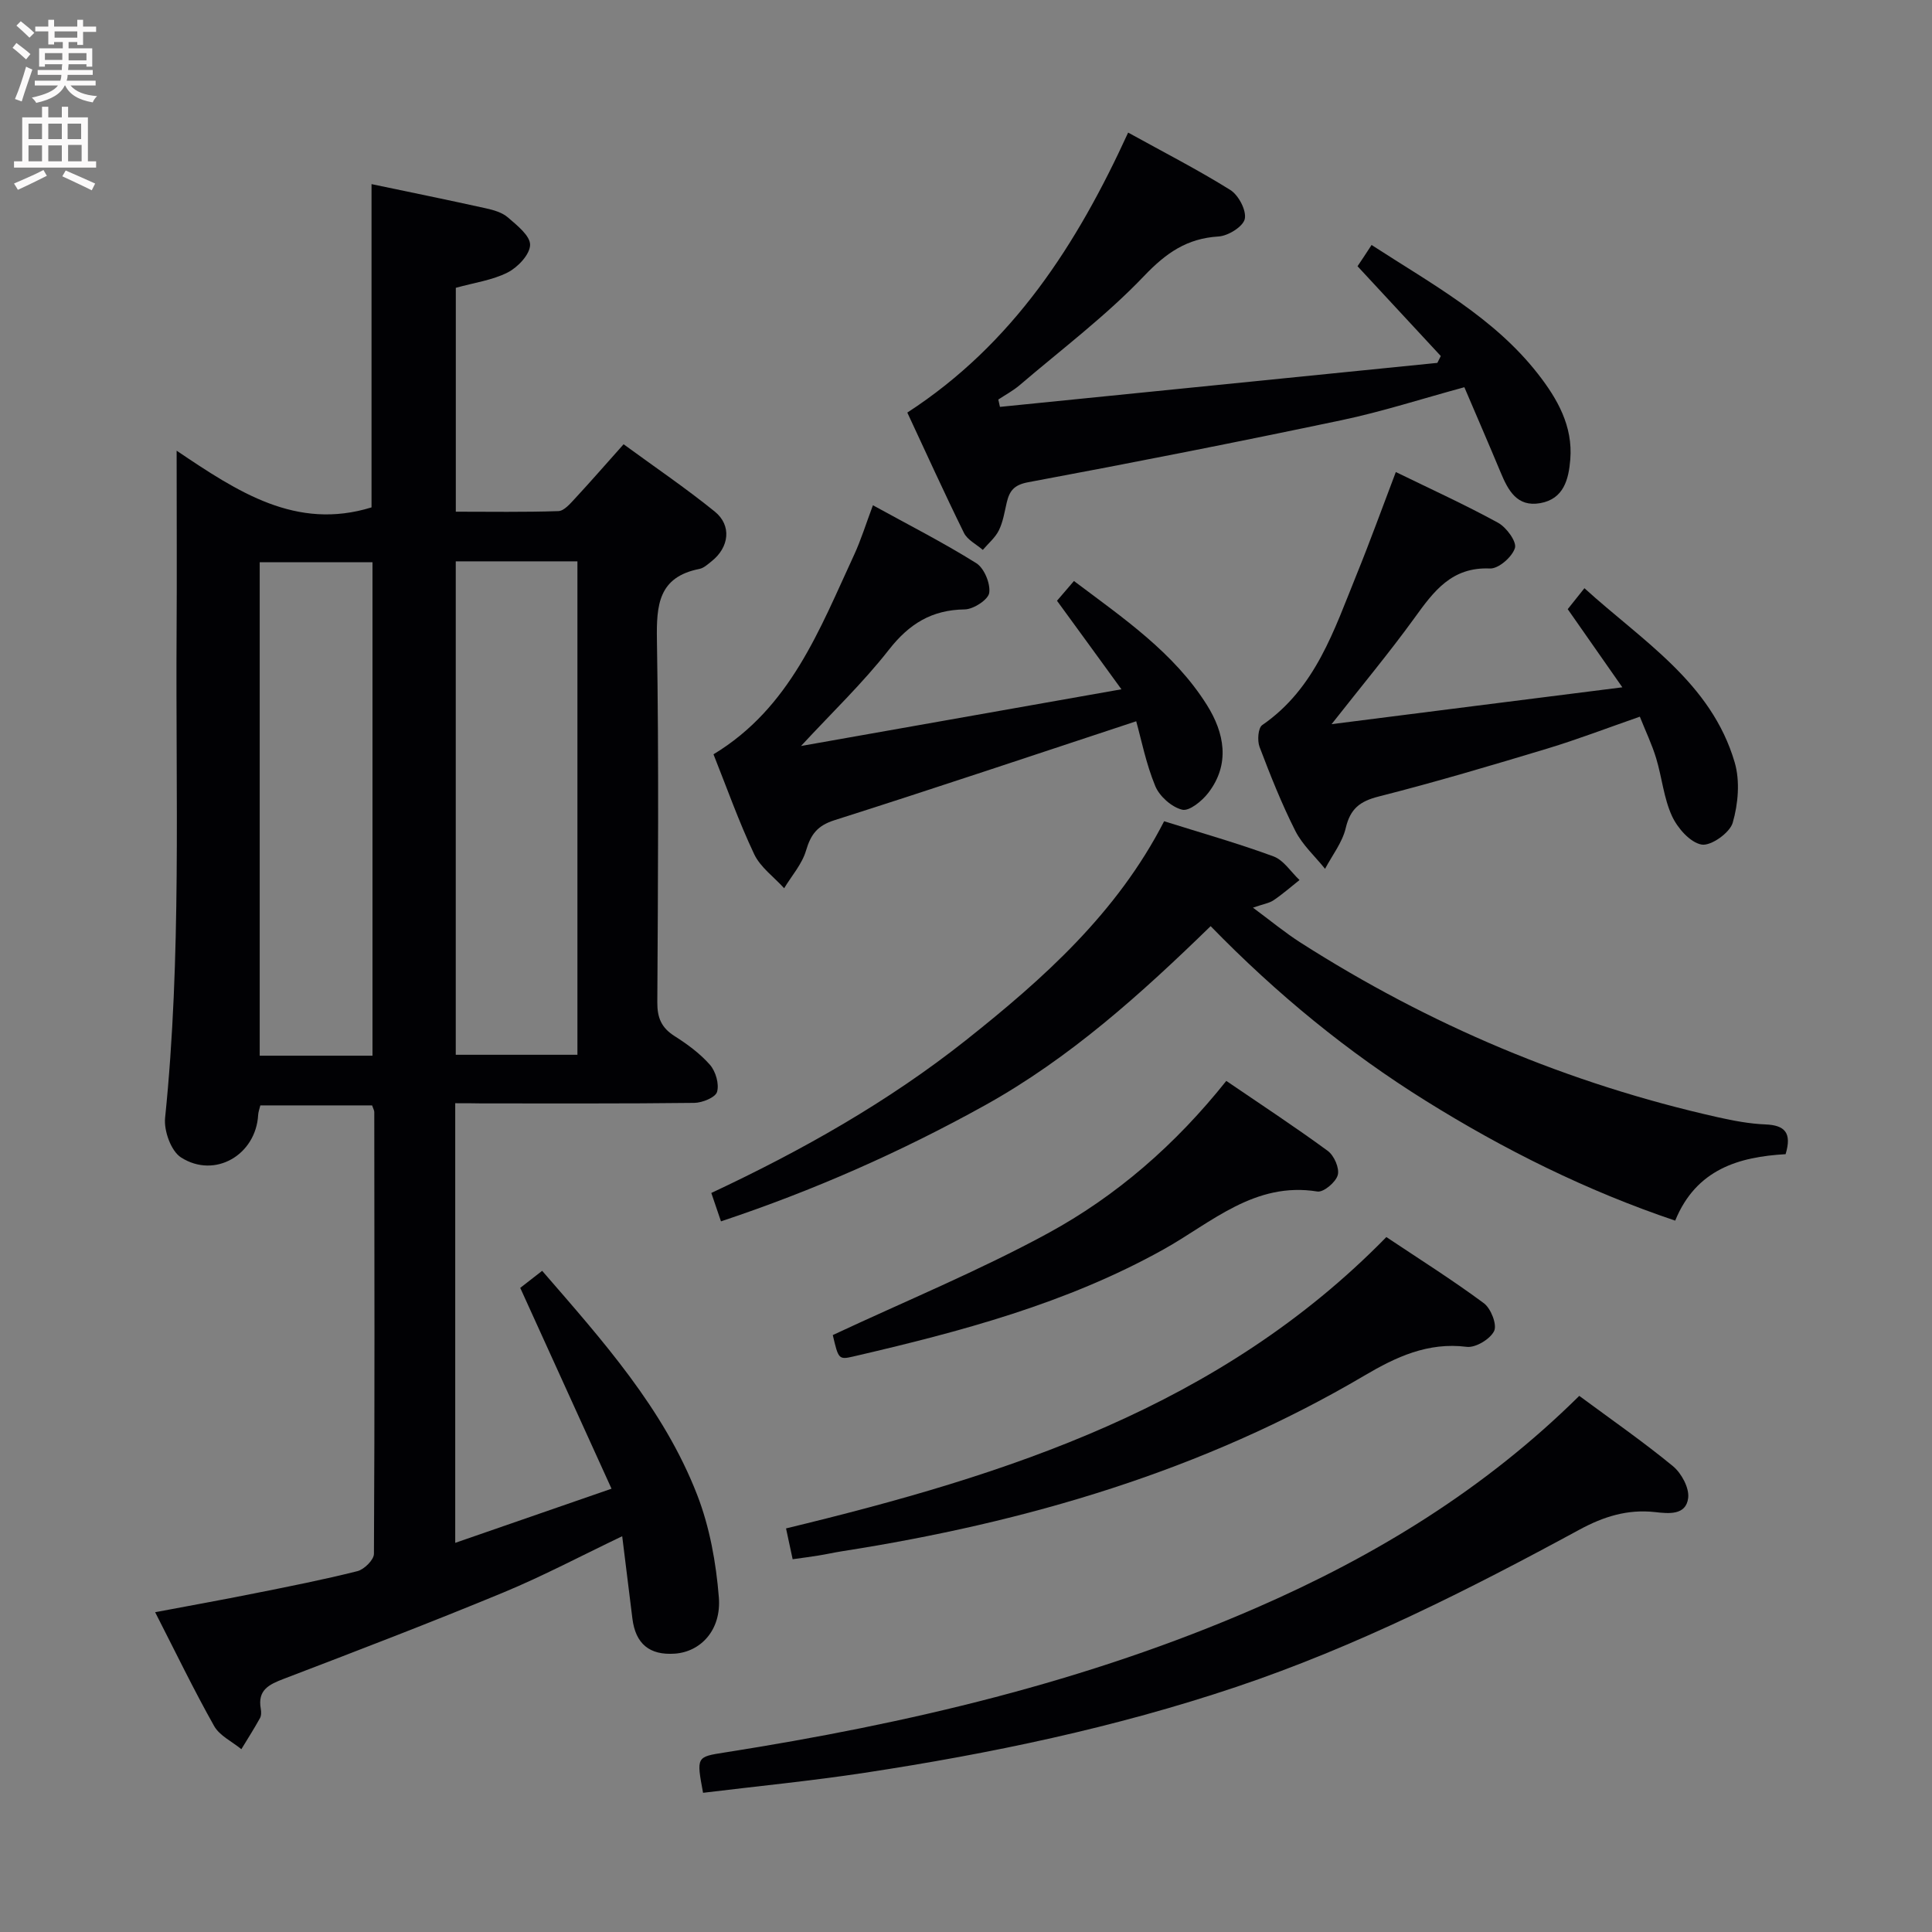 <svg enable-background="new 0 0 400 400" viewBox="0 0 400 400" xmlns="http://www.w3.org/2000/svg"><rect x="0" y="0" width="400" height="400" fill="#808080" stroke="none"/><g fill="#010104"><path d="m94.25 228.41v91.02c10.66-3.69 20.92-7.24 32.36-11.21-6.38-14.04-12.52-27.54-18.9-41.58 1.16-.9 2.81-2.19 4.54-3.53 12.54 14.48 25.18 28.56 32.09 46.38 2.59 6.67 3.92 14.06 4.49 21.23.54 6.78-3.77 11.27-9.11 11.65-5.24.37-8.14-2.03-8.79-7.27-.69-5.57-1.38-11.14-2.11-17.04-8.5 4.06-16.4 8.25-24.63 11.66-15.03 6.22-30.23 12.05-45.43 17.86-3.09 1.18-5.46 2.32-4.77 6.19.11.63.13 1.44-.17 1.96-1.21 2.18-2.55 4.29-3.85 6.42-1.92-1.58-4.5-2.78-5.64-4.8-4.21-7.48-7.95-15.23-12.21-23.56 7.27-1.37 13.89-2.56 20.47-3.88 7.16-1.43 14.34-2.84 21.41-4.62 1.4-.35 3.42-2.35 3.42-3.59.17-30.49.1-60.99.07-91.48 0-.31-.2-.62-.45-1.36-7.55 0-15.25 0-23.14 0-.17.71-.41 1.32-.45 1.95-.45 8.29-8.97 13.31-15.98 8.82-2.06-1.32-3.56-5.51-3.29-8.17 3.42-33.39 2.17-66.86 2.38-100.31.08-12.16.01-24.31.01-37.84 12.72 8.57 24.77 16.55 40.35 11.74 0-21.74 0-44.09 0-66.93 7.65 1.6 15.68 3.24 23.68 5.01 1.6.35 3.38.86 4.56 1.89 1.88 1.63 4.62 3.78 4.59 5.68-.03 1.98-2.54 4.64-4.62 5.7-3.18 1.62-6.92 2.12-10.76 3.19v46.35c7.06 0 14.15.12 21.24-.12 1.18-.04 2.44-1.54 3.42-2.59 3.27-3.53 6.43-7.16 10.08-11.25 6.41 4.69 12.85 9.06 18.87 13.93 3.56 2.88 3 7.41-.66 10.3-.78.62-1.61 1.4-2.52 1.58-8.49 1.68-8.91 7.47-8.79 14.76.41 24.99.22 49.99.08 74.98-.02 3.21.86 5.26 3.57 6.98 2.65 1.68 5.28 3.61 7.33 5.95 1.19 1.36 1.94 3.96 1.47 5.6-.33 1.15-3.05 2.26-4.71 2.28-14.66.18-29.33.1-43.99.11-1.77-.04-3.56-.04-5.51-.04zm.11-112.19v102.16h25.19c0-34.3 0-68.15 0-102.16-8.49 0-16.61 0-25.19 0zm-17.24 102.35c0-34.25 0-68.25 0-102.17-8.05 0-15.63 0-23.35 0v102.17z"/><path d="m241.02 170.03c7.86 2.47 15.36 4.59 22.65 7.28 2.11.78 3.6 3.22 5.38 4.89-1.78 1.41-3.49 2.92-5.36 4.18-.91.62-2.13.79-4.28 1.54 3.64 2.69 6.62 5.17 9.86 7.24 26.7 17.06 55.48 29.22 86.42 36.16 3.23.72 6.54 1.35 9.83 1.48 4 .16 5.51 1.72 4.17 6.16-9.56.55-18.49 3.05-22.86 13.76-18.44-6.22-35.46-14.72-51.66-24.82-16.14-10.06-30.8-22.06-44.52-36.15-14.39 14.01-29.13 27.31-46.71 37.08-17.44 9.68-35.56 17.68-54.67 24.04-.69-2.02-1.31-3.85-2-5.88 18.82-8.82 36.59-18.86 52.68-31.6 16.08-12.76 31.32-26.36 41.07-45.36z"/><path d="m283.97 50.72c12.5 8.11 25.31 15 34.43 26.67 4.07 5.21 7.27 10.84 6.71 17.74-.33 4.09-1.34 8.17-6.21 9.04-4.82.86-6.66-2.65-8.21-6.37-2.41-5.78-4.91-11.53-7.51-17.63-8.86 2.41-17.04 5.06-25.4 6.82-21.58 4.54-43.22 8.81-64.9 12.85-2.96.55-3.88 1.8-4.45 4.22-.45 1.94-.76 3.98-1.62 5.73-.75 1.53-2.19 2.72-3.33 4.06-1.33-1.16-3.19-2.06-3.91-3.53-4.09-8.31-7.92-16.75-11.72-24.9 21.94-14.24 35.14-34.86 45.72-57.97 7.33 4.05 14.42 7.68 21.15 11.88 1.71 1.07 3.37 4.23 3 5.99-.34 1.59-3.44 3.52-5.43 3.64-6.55.4-10.84 3.39-15.4 8.16-7.86 8.25-17.09 15.19-25.79 22.63-1.34 1.14-2.93 1.99-4.41 2.97.11.51.23 1.01.34 1.52 30.19-3.04 60.38-6.07 90.56-9.11.24-.47.47-.95.71-1.42-5.68-6.13-11.36-12.25-17.24-18.59.78-1.14 1.68-2.51 2.91-4.4z"/><path d="m326.97 289c6.69 4.95 13.25 9.5 19.4 14.56 1.75 1.44 3.4 4.49 3.15 6.57-.44 3.65-4.05 3.25-6.87 2.93-5.68-.63-10.66.93-15.66 3.65-22.94 12.45-46.2 24.2-71.04 32.55-25.08 8.43-50.86 13.81-76.95 17.78-11.11 1.69-22.31 2.78-33.44 4.14-1.39-7.48-1.38-7.43 4.5-8.35 37.8-5.95 74.86-14.61 110.1-29.97 24.6-10.72 47.2-24.47 66.81-43.86z"/><path d="m218.84 124.38c1.03-1.2 2.09-2.44 3.51-4.09 10.21 7.69 20.71 14.8 27.54 25.69 3.58 5.71 4.89 12.18.27 18.18-1.29 1.68-3.94 3.84-5.4 3.48-2.18-.53-4.69-2.76-5.57-4.88-1.93-4.67-2.91-9.72-3.95-13.43-21.2 6.99-41.78 13.91-62.46 20.48-3.54 1.12-4.91 2.93-5.9 6.29-.82 2.8-2.97 5.21-4.53 7.8-2.11-2.33-4.91-4.33-6.2-7.04-3.19-6.74-5.68-13.8-8.43-20.69 15.9-9.61 21.95-25.83 29.1-41.26 1.45-3.13 2.47-6.47 3.91-10.3 7.34 4.04 14.56 7.71 21.4 11.99 1.64 1.03 2.95 4.21 2.68 6.14-.2 1.41-3.25 3.4-5.06 3.43-6.84.09-11.51 2.98-15.72 8.36-5.39 6.89-11.78 12.99-18.19 19.92 21.59-3.82 43.25-7.66 66.34-11.74-4.92-6.79-9.07-12.47-13.34-18.33z"/><path d="m335.89 142.3c-4.28-6.12-7.69-11-11.31-16.18 1-1.26 2-2.5 3.46-4.34 12.01 10.94 26.25 19.51 31.11 36.07 1.13 3.85.72 8.58-.41 12.49-.6 2.09-4.52 4.86-6.44 4.52-2.38-.43-4.99-3.41-6.14-5.92-1.7-3.7-2.07-7.99-3.27-11.95-.85-2.82-2.14-5.5-3.38-8.61-6.67 2.32-12.84 4.69-19.14 6.6-11.59 3.5-23.2 6.95-34.93 9.93-3.91.99-5.88 2.54-6.82 6.53-.7 2.98-2.8 5.64-4.28 8.44-2.09-2.6-4.68-4.94-6.15-7.84-2.84-5.62-5.17-11.5-7.41-17.39-.5-1.31-.31-3.94.55-4.53 11.05-7.61 14.87-19.67 19.55-31.18 2.79-6.87 5.31-13.85 8.11-21.21 7.32 3.57 14.39 6.79 21.18 10.51 1.72.94 3.89 3.92 3.48 5.22-.57 1.85-3.4 4.32-5.17 4.24-7.95-.35-11.66 4.75-15.64 10.26-5.23 7.22-10.96 14.09-17.15 21.97 20.06-2.56 39.63-5.03 60.2-7.63z"/><path d="m164.11 322.82c-.5-2.3-.91-4.21-1.37-6.38 45.85-11.07 89.92-25.17 124.29-60.32 6.81 4.55 13.69 8.88 20.19 13.7 1.46 1.08 2.77 4.44 2.12 5.76-.82 1.68-3.85 3.5-5.67 3.27-8.01-1.02-14.66 2.1-21.13 5.92-33.51 19.76-70.06 30.44-108.21 36.4-1.64.26-3.26.63-4.9.89-1.62.27-3.26.47-5.32.76z"/><path d="m172.42 276.41c15.22-7.12 30.26-13.31 44.48-21.04 14.23-7.73 26.46-18.37 36.99-31.58 7.14 4.87 14.21 9.5 21.01 14.49 1.31.96 2.46 3.58 2.07 5-.4 1.48-2.95 3.62-4.22 3.41-12.98-2.1-21.93 6.45-31.84 11.98-20.15 11.24-42.07 17.03-64.25 22.18-3.03.7-3.08.51-4.24-4.44z"/></g><path d="m2.6 9.9.8-1c.9.7 1.9 1.4 2.9 2.3l-.9 1.1c-1.1-1-2-1.8-2.8-2.4zm.5 10.6c.9-2.1 1.6-4.3 2.3-6.7.4.2.8.4 1.3.6-.7 2.1-1.5 4.3-2.2 6.6zm.3-15.2.9-.9c1 .8 2 1.6 2.8 2.4l-1 1c-.9-.9-1.8-1.7-2.7-2.5zm12.6-1.2h1.2v1.4h2.7v1.1h-2.7v2.7h-1.2v-.6h-1.8v1.3h4.9v3.8h-1.2v-.5h-3.7c0 .4-.1.9-.1 1.2h5.1v1h-5.2c0 .5-.1.9-.2 1.2h6v1h-5.2c1.1 1.3 2.9 2 5.5 2.2-.4.4-.7.8-.9 1.3-2.9-.5-4.8-1.6-5.7-3.5h-.1c-.8 1.7-2.7 2.9-5.9 3.6-.2-.4-.6-.8-.9-1.1 2.8-.6 4.6-1.4 5.4-2.5h-4.8v-1h5.3c.1-.3.2-.7.2-1.2h-4.9v-1h5c0-.4 0-.8.1-1.2h-3.6v.5h-1.2v-3.8h4.9v-1.3h-1.8v.5h-1.2v-2.7h-2.7v-1h2.7v-1.4h1.2v1.4h4.8zm-6.7 8.3h3.6c0-.4 0-.9 0-1.4h-3.6zm1.9-4.6h4.8v-1.3h-4.7v1.3zm6.7 3.2h-3.7v1.5h3.7z" fill="#fbfafa"/><path d="m8.7 22.1h1.3v2.2h2.8v-2.2h1.3v2.2h4.1v9.1h1.7v1.3h-17v-1.3h1.7v-9.1h4.1zm.3 13.1.7 1.2c-1.8.9-3.8 1.9-6 2.9-.2-.4-.5-.8-.8-1.3 2.3-1 4.4-1.9 6.1-2.8zm-3.1-6.4h2.8v-3.2h-2.8zm0 4.6h2.8v-3.3h-2.8zm4.1-4.6h2.8v-3.2h-2.8zm0 4.6h2.8v-3.3h-2.8zm3.6 1.9c2.1.9 4.1 1.8 6.1 2.7l-.7 1.4c-2.2-1.1-4.2-2-6.1-2.9zm3.2-9.7h-2.8v3.2h2.8zm-2.7 7.8h2.8v-3.4h-2.8z" fill="#fbfafa"/></svg>